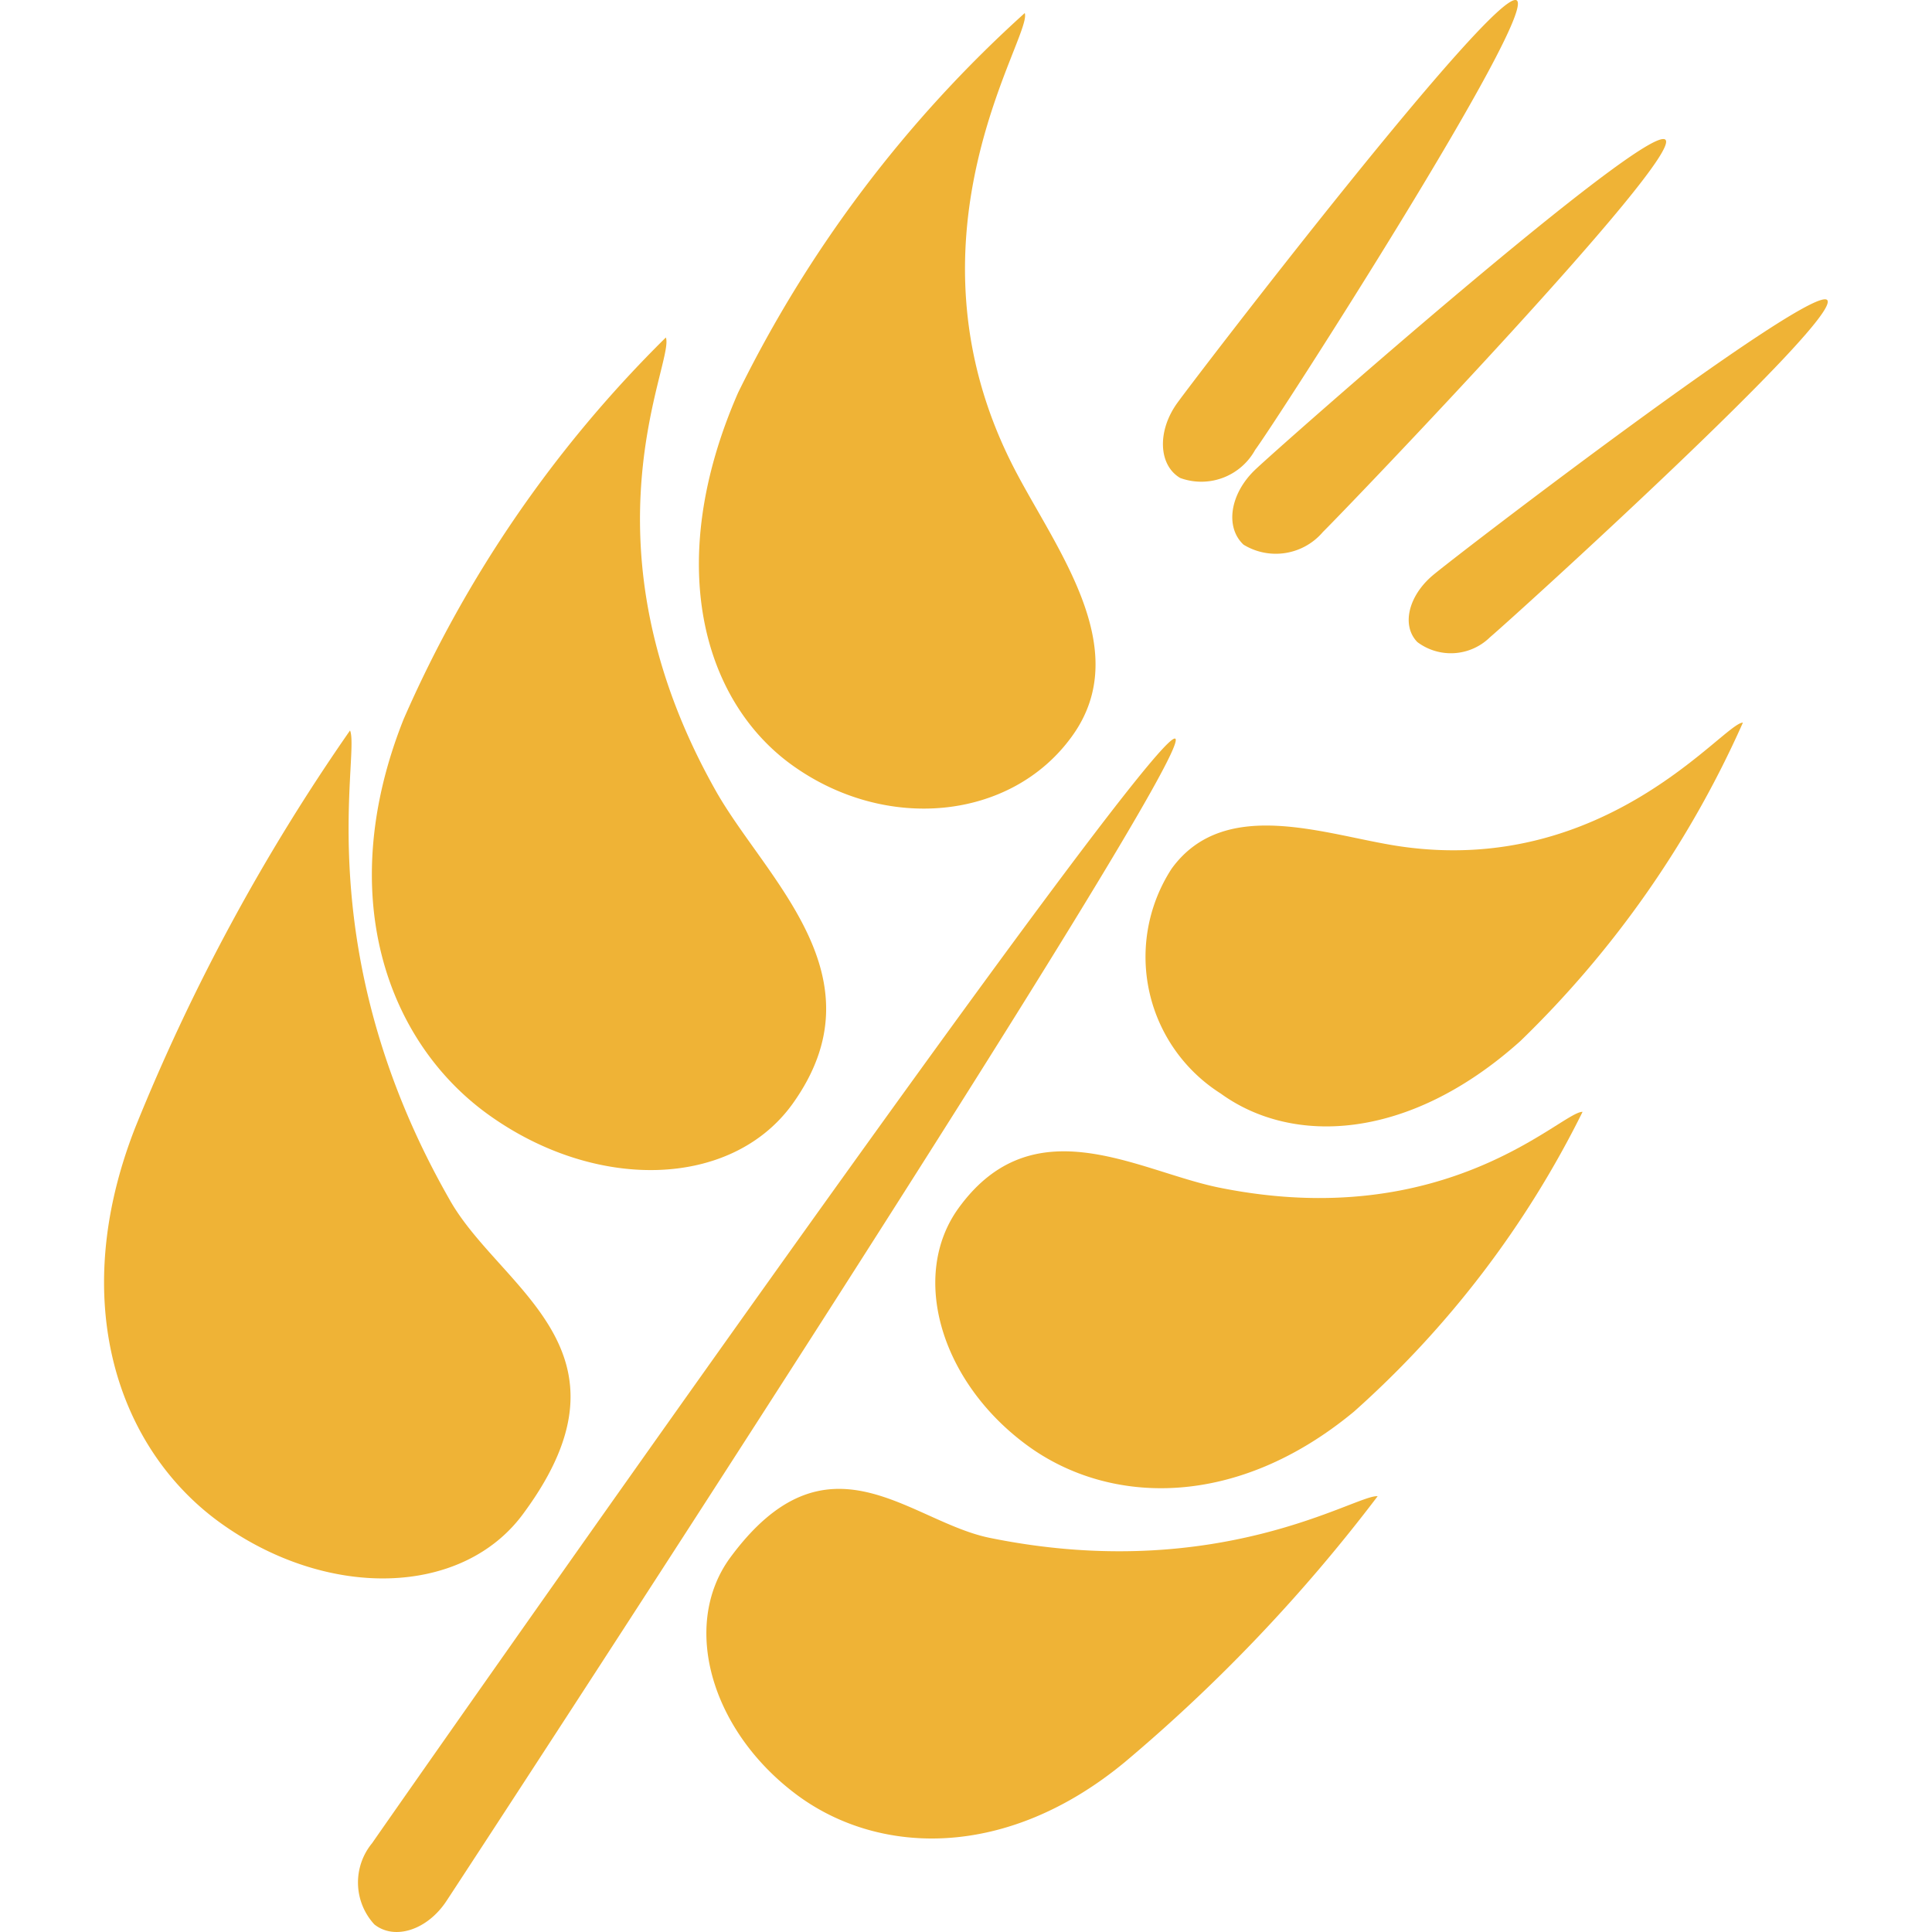 <svg t="1691068399055" class="icon" viewBox="0 0 1024 1024" version="1.1" xmlns="http://www.w3.org/2000/svg" p-id="2829" width="200" height="200"><path d="M803.847 0.172C792.33-6.778 634.672 198.735 623.95 213.627s-9.928 32.962 1.589 39.713a32.564 32.564 0 0 0 39.712-14.892C676.37 223.556 815.364 7.32 803.847 0.172z m78.83 73.866c-9.929-8.936-204.123 162.226-217.427 174.934s-16.083 30.38-6.155 39.712a32.763 32.763 0 0 0 42.095-6.751c13.502-13.304 191.415-198.96 181.487-207.895z m85.779 84.985c-8.34-8.737-196.18 135.022-209.087 145.943s-16.68 26.608-8.141 35.344a29.586 29.586 0 0 0 38.521-2.58c12.907-10.922 187.046-168.978 178.707-178.707z m-345.5 232.517c-10.722-8.34-415.193 570.073-425.717 585.362a32.763 32.763 0 0 0 1.191 43.088c10.722 8.538 27.997 2.978 38.124-12.31S633.877 400.077 622.956 391.54zM923.779 383c-10.127 0-72.277 81.808-182.082 65.526-38.72-5.758-92.53-27.004-120.726 11.914a85.78 85.78 0 0 0 26.011 119.138c37.727 27.401 99.282 25.614 158.85-27.8A540.487 540.487 0 0 0 923.779 383.002z" p-id="2830" fill="#efb336"></path><path d="M645.99 629.417c-42.89-8.737-98.09-43.882-137.803 10.722-26.21 35.94-9.73 92.53 36.734 126.286 43.287 31.373 110.203 33.557 172.75-18.267a524.205 524.205 0 0 0 121.123-158.85c-10.92-0.398-71.482 64.73-192.804 40.109z" p-id="2831" fill="#efb336"></path><path d="M730.18 793.033c-11.12-1.192-84.19 46.86-205.71 22.04-42.692-8.737-85.978-59.569-137.605 10.723-26.21 36.138-9.73 92.53 36.536 126.286 43.286 31.372 110.4 33.557 172.948-18.268A873.675 873.675 0 0 0 730.18 793.033zM535.986 245.199c-60.959-122.116 11.517-226.362 7.148-238.276a666.773 666.773 0 0 0-151.9 201.145c-39.713 90.743-18.268 163.417 28.195 197.173 49.84 36.138 116.358 29.585 148.525-14.694 34.749-47.457-10.523-102.26-31.968-145.348z" p-id="2832" fill="#efb336"></path><path d="M379.717 419.736c-75.057-132.442-21.842-228.15-26.806-240.857a648.307 648.307 0 0 0-138.994 202.335c-36.933 92.73-8.935 170.367 44.28 209.087 57.186 41.5 129.462 39.713 161.828-5.163 48.25-67.312-13.7-118.74-40.308-165.402z" p-id="2833" fill="#efb336"></path><path d="M238.142 635.572c-75.256-131.845-47.06-235.892-52.62-248.402A1066.678 1066.678 0 0 0 71.747 597.449c-36.536 92.928-8.737 170.566 44.478 209.286 57.186 41.5 129.463 39.712 161.63-5.163 63.54-86.573-13.304-118.542-39.712-165.999z" p-id="2834" fill="#efb336"></path></svg>